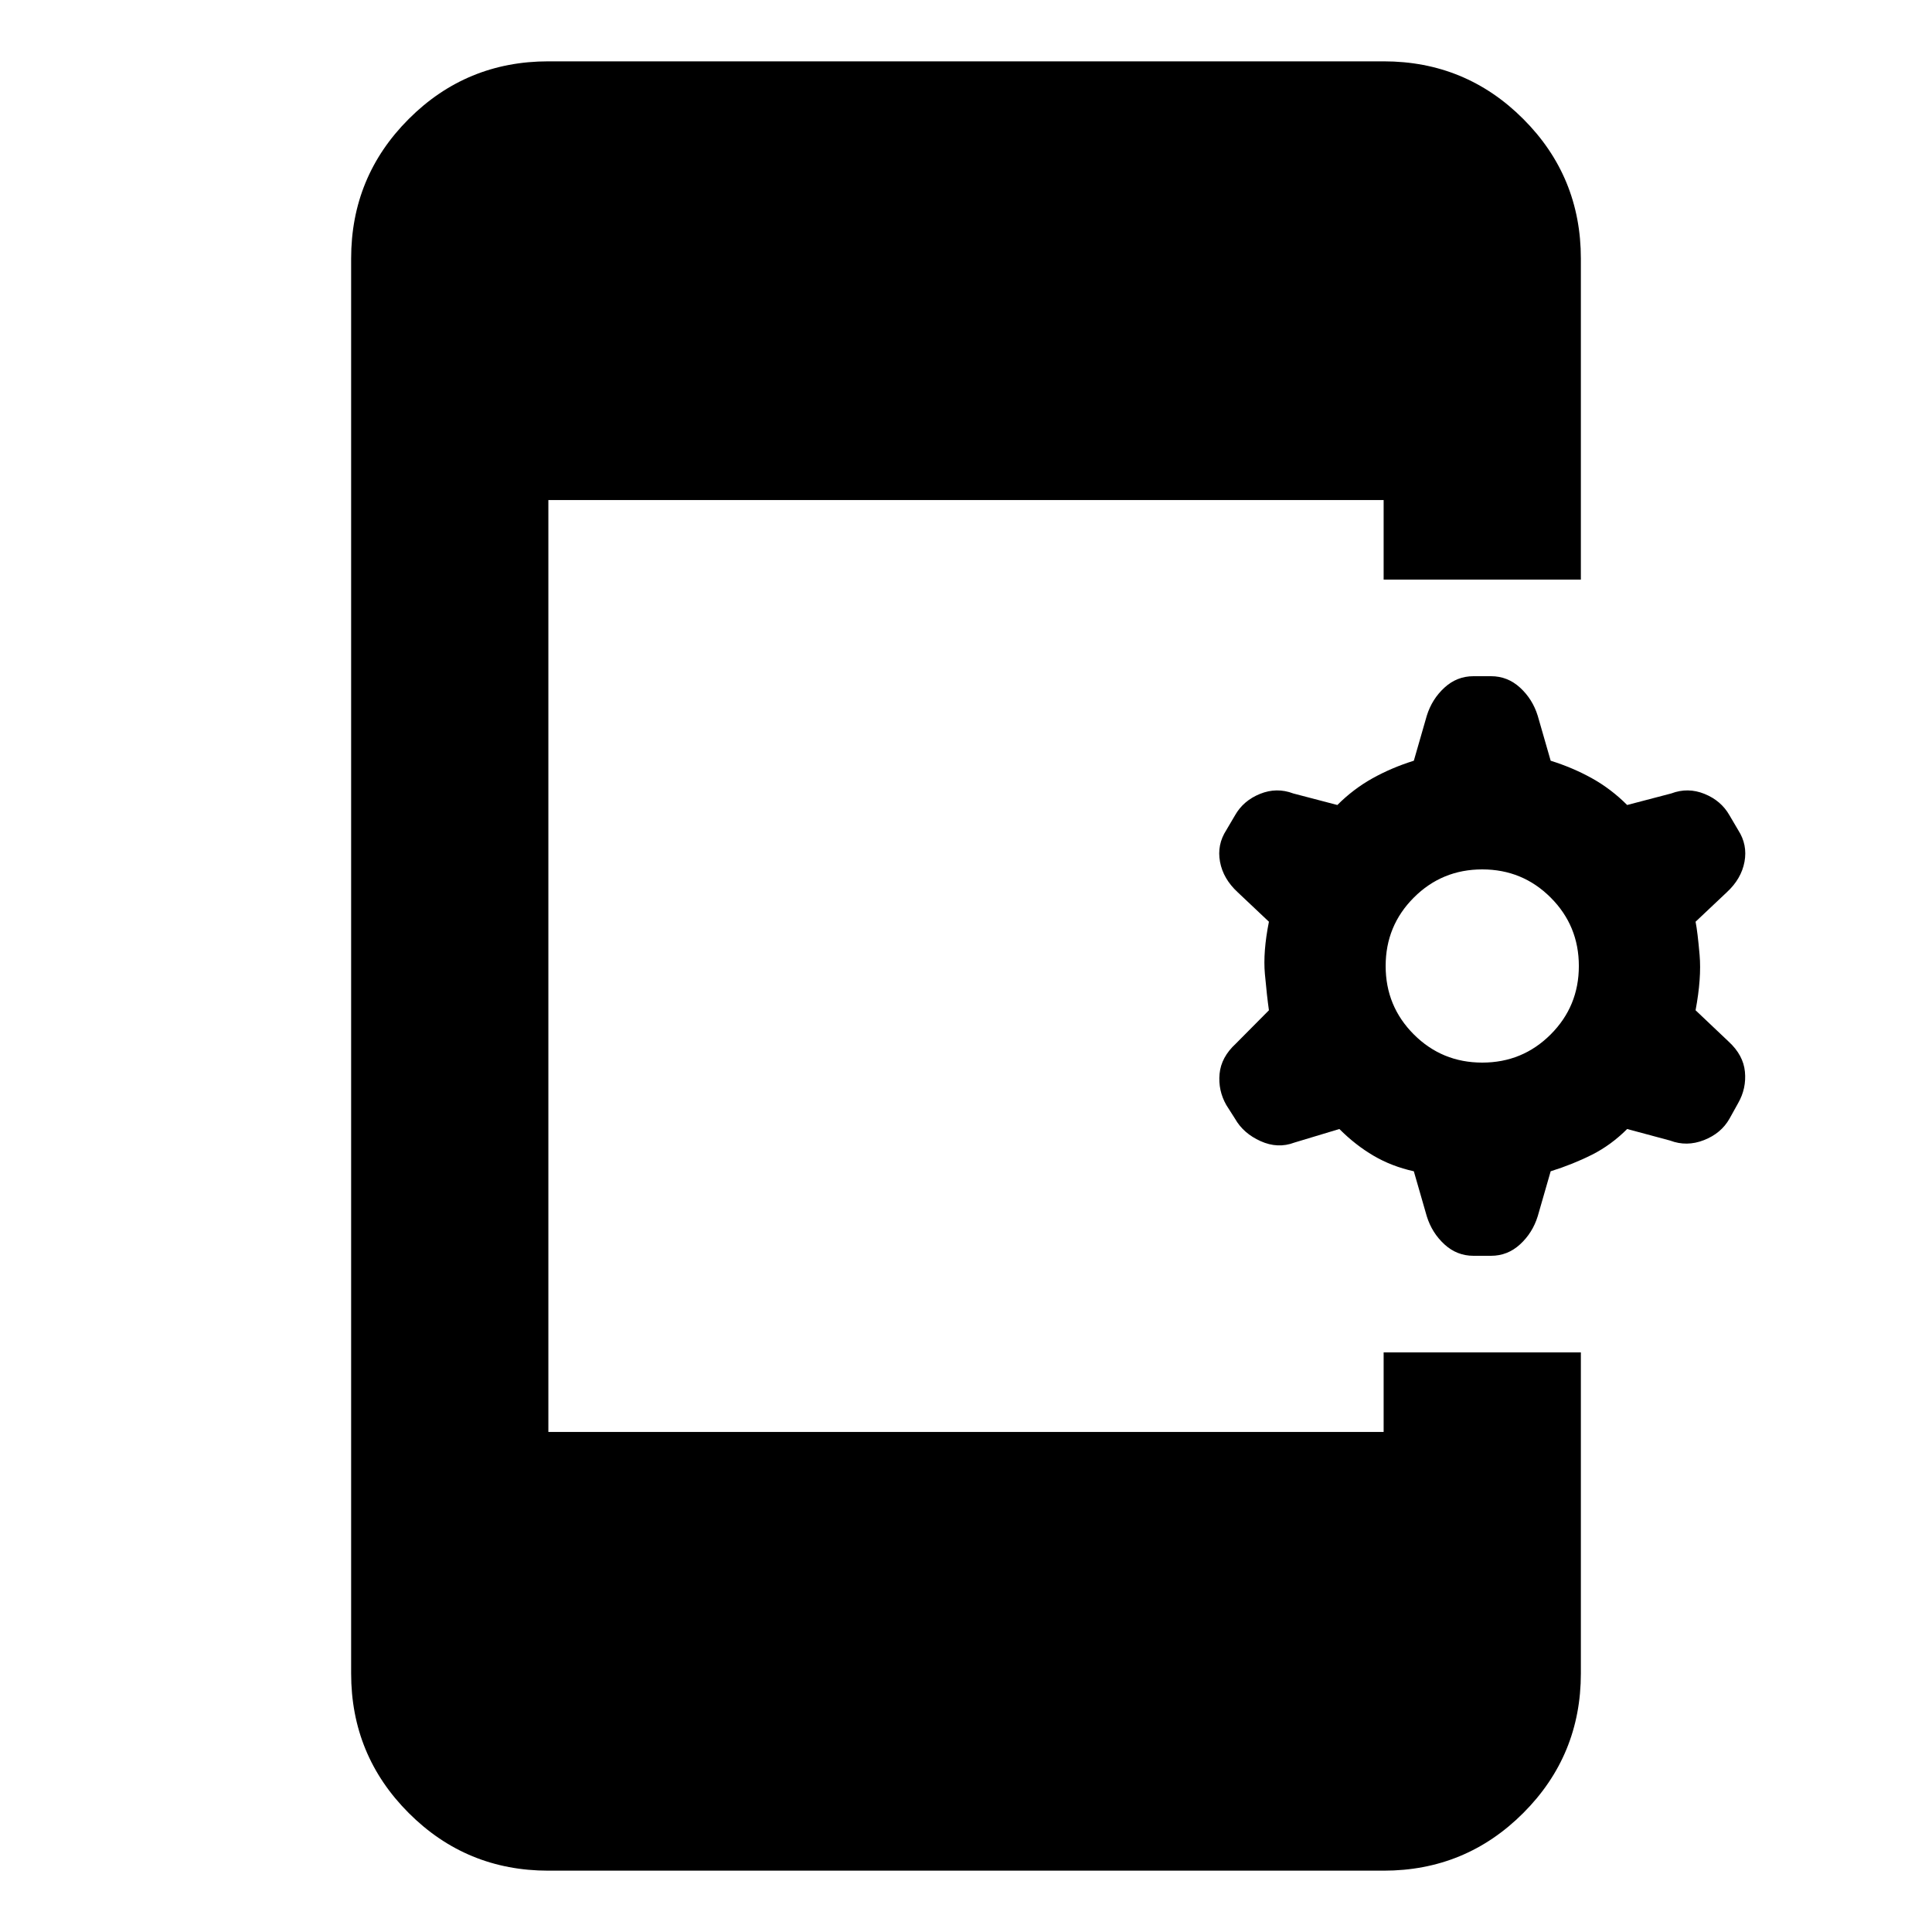 <svg xmlns="http://www.w3.org/2000/svg" height="20" viewBox="0 -960 960 960" width="20"><path d="M272.479-30.477q-40.74 0-69.371-28.631-28.631-28.631-28.631-69.371v-703.042q0-40.74 28.631-69.371 28.631-28.631 69.371-28.631h415.042q40.74 0 69.371 28.631 28.631 28.631 28.631 69.371V-672h-98.002v-39.521H272.479v463.042h415.042V-288h98.002v159.521q0 40.74-28.631 69.37-28.631 28.632-69.371 28.632H272.479ZM702.522-378q-11-2.435-20-7.717-9-5.283-17-13.283l-22.348 6.739q-8.261 3.131-16.804-.717-8.544-3.848-12.674-11.109l-4.348-6.826q-4.13-7.261-3.348-15.522.783-8.261 8.044-14.956L630.522-458q-1-7-2-18t2-26l-15.478-14.609q-7.261-6.695-8.826-15.174-1.566-8.478 3.13-15.739l4.348-7.391q4.13-7.261 12.391-10.609t16.522-.217L664.522-560q8-8 17.5-13.283 9.5-5.282 20.5-8.717l6.435-22.348q2.565-8.261 8.761-13.956Q723.913-624 732.174-624h8.696q8.26 0 14.456 5.696 6.196 5.695 8.761 13.956L770.522-582q11 3.435 20.5 8.717 9.5 5.283 17.5 13.283l21.913-5.739q8.261-3.131 16.522.217t12.391 10.609l4.348 7.391q4.695 7.261 3.13 15.739-1.565 8.479-8.826 15.174L842.522-502q1 5 2 16.5t-2 27.5L859-442.391q7.261 6.695 8.044 14.956.782 8.261-3.348 15.522l-4.348 7.826q-4.13 7.261-12.674 10.609t-16.804.217L808.522-399q-8 8-17.5 12.783-9.5 4.782-20.5 8.217l-6.435 22.348q-2.565 8.261-8.761 13.956Q749.13-336 740.87-336h-8.696q-8.261 0-14.456-5.696-6.196-5.695-8.761-13.956L702.522-378Zm34-54q20 0 34-14t14-34q0-20-14-34t-34-14q-20 0-34 14t-14 34q0 20 14 34t34 14Z"/></svg>